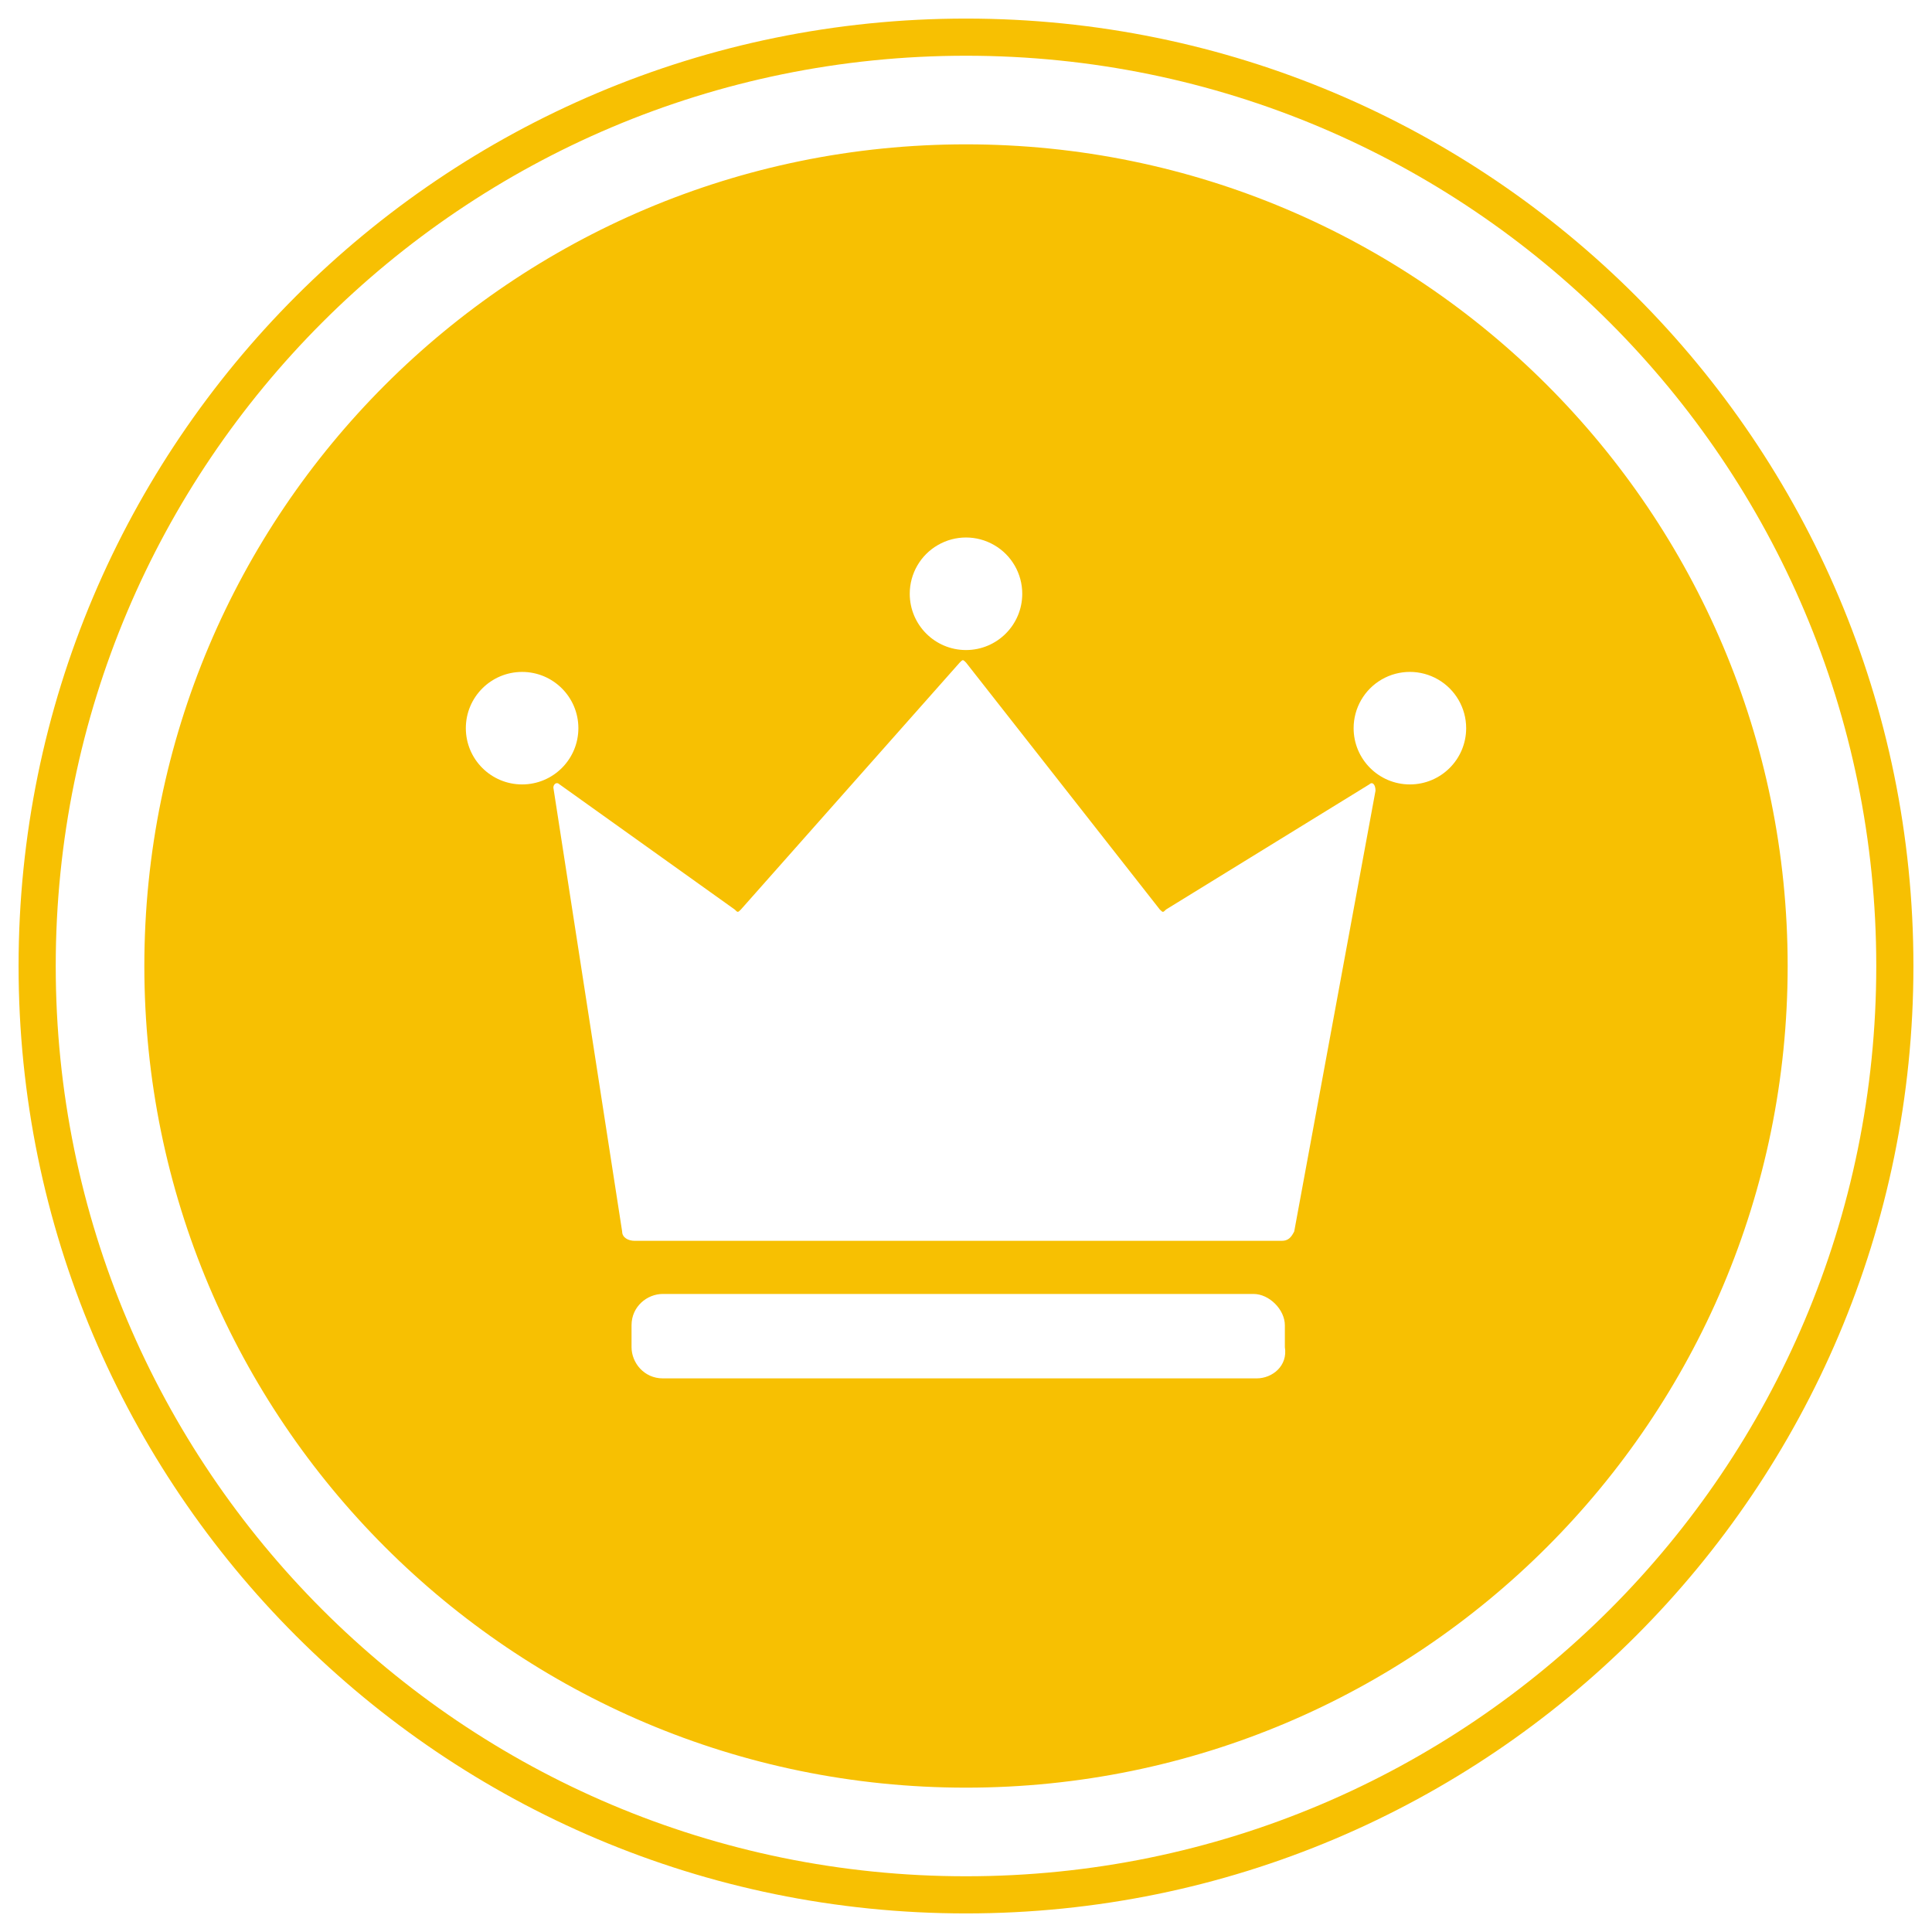 <?xml version="1.0" encoding="UTF-8"?>
<svg width="52px" height="52px" viewBox="0 0 52 52" version="1.1" xmlns="http://www.w3.org/2000/svg" xmlns:xlink="http://www.w3.org/1999/xlink">
    <!-- Generator: Sketch 49.3 (51167) - http://www.bohemiancoding.com/sketch -->
    <title>Group 11</title>
    <desc>Created with Sketch.</desc>
    <defs></defs>
    <g id="会员管理" stroke="none" stroke-width="1" fill="none" fill-rule="evenodd">
        <g id="Group-11">
            <g id="Group-2" fill="#F7C002">
                <path d="M26,48.115 C13.786,48.115 3.885,38.214 3.885,26 C3.885,13.786 13.786,3.885 26,3.885 C38.214,3.885 48.115,13.786 48.115,26 C48.115,38.214 38.214,48.115 26,48.115 Z M36.853,21.113 L31.385,24.479 C31.3,24.563 31.3,24.563 31.216,24.479 L26,17.832 C25.916,17.748 25.916,17.748 25.832,17.832 L19.942,24.479 C19.858,24.563 19.858,24.563 19.774,24.479 L15.062,21.113 C14.978,21.029 14.894,21.113 14.894,21.198 L16.745,33.145 C16.745,33.313 16.913,33.397 17.082,33.397 L34.498,33.397 C34.666,33.397 34.75,33.313 34.834,33.145 L37.022,21.282 C37.022,21.113 36.938,21.029 36.853,21.113 Z M33.74,34.827 L17.839,34.827 C17.418,34.827 16.998,35.164 16.998,35.669 L16.998,36.258 C16.998,36.678 17.334,37.099 17.839,37.099 L33.825,37.099 C34.245,37.099 34.666,36.762 34.582,36.258 L34.582,35.669 C34.582,35.248 34.161,34.827 33.74,34.827 Z M12.538,19.599 C12.538,20.435 13.216,21.113 14.053,21.113 C14.889,21.113 15.567,20.435 15.567,19.599 C15.567,18.763 14.889,18.085 14.053,18.085 C13.216,18.085 12.538,18.763 12.538,19.599 Z M24.486,15.981 C24.486,16.818 25.164,17.496 26,17.496 C26.836,17.496 27.514,16.818 27.514,15.981 C27.514,15.44 27.226,14.94 26.757,14.67 C26.289,14.399 25.711,14.399 25.243,14.67 C24.774,14.94 24.486,15.44 24.486,15.981 Z M36.433,19.599 C36.433,20.435 37.111,21.113 37.947,21.113 C38.784,21.113 39.462,20.435 39.462,19.599 C39.462,19.058 39.173,18.558 38.704,18.287 C38.236,18.017 37.658,18.017 37.19,18.287 C36.721,18.558 36.433,19.058 36.433,19.599 Z M26,51.5 C11.917,51.5 0.5,40.083 0.5,26 C0.5,11.917 11.917,0.5 26,0.5 C40.083,0.5 51.5,11.917 51.5,26 C51.5,40.083 40.083,51.5 26,51.5 Z M26,50.5 C39.531,50.5 50.5,39.531 50.5,26 C50.5,12.469 39.531,1.5 26,1.5 C12.469,1.5 1.5,12.469 1.5,26 C1.5,39.531 12.469,50.5 26,50.5 Z" id="Combined-Shape"></path>
            </g>
            <g id="会员俱乐部" transform="translate(12.538, 14.462)"></g>
        </g>
    </g>
</svg>